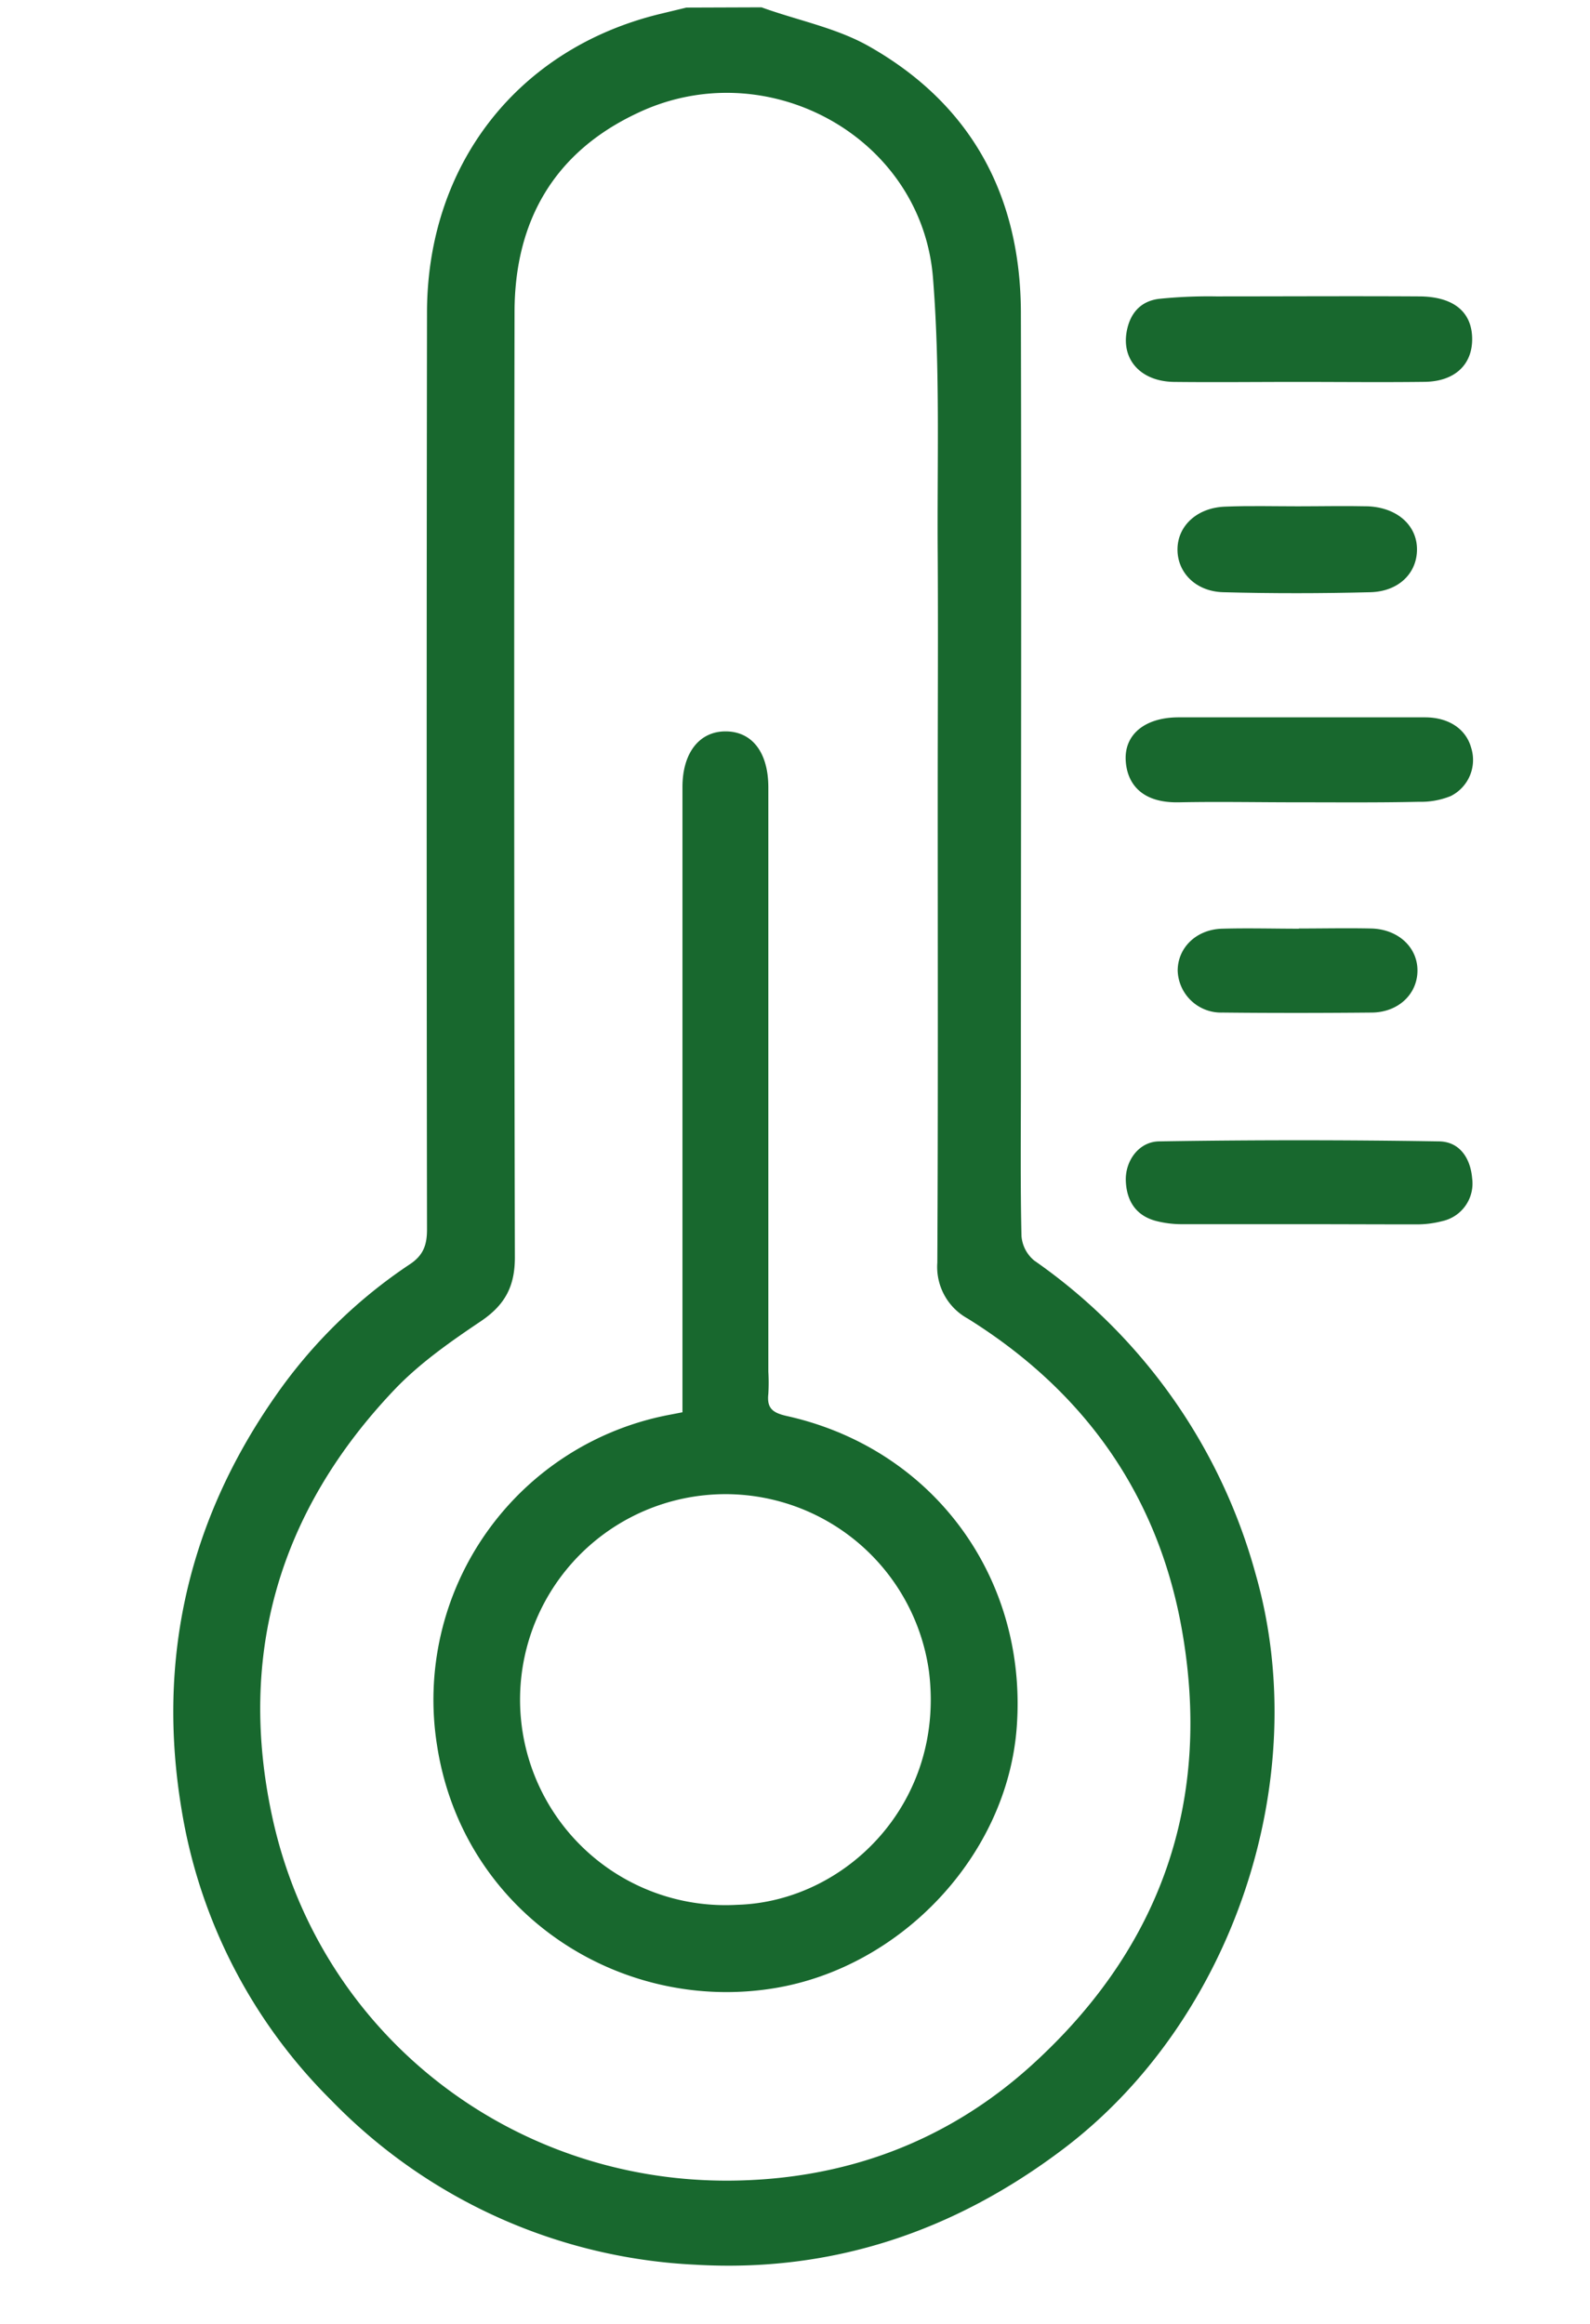 <svg id="Layer_1" data-name="Layer 1" xmlns="http://www.w3.org/2000/svg" viewBox="0 0 241.25 352.54"><defs><style>.cls-1{fill:#18682e;}</style></defs><path class="cls-1" d="M115.54,1.11c5.51,2,11.46,3.12,16.46,6,15.44,8.8,22.85,22.65,22.9,40.3.1,38.89,0,77.79,0,116.69,0,7.8-.09,15.6.09,23.4a5.35,5.35,0,0,0,1.94,3.71,85.4,85.4,0,0,1,33.59,47.57c8.89,31.08-3.48,67.8-29.26,87.24-16.56,12.5-35.08,18.71-55.76,17.5a82.38,82.38,0,0,1-55.25-24.95,80.24,80.24,0,0,1-22.7-44.09c-3.79-22.73,1-43.79,14.26-62.74a76.19,76.19,0,0,1,20.42-20c2-1.34,2.56-2.9,2.56-5.24q-.1-69.54,0-139.09C64.81,25,78.54,7.43,100,2.15l4.15-1ZM142.28,120c0-11.93.07-23.86,0-35.79-.11-14,.4-28.12-.72-42.08-1.73-21.53-25.45-34.34-45-24.9C84,23.18,78.1,33.62,78.07,47.29q-.12,71.73.05,143.47c0,4.43-1.55,7.21-5.16,9.65-4.6,3.09-9.26,6.35-13.06,10.33-17.54,18.41-24,40.33-18.52,65.18,7.23,32.64,36.06,55,69.18,54.85,17.45-.09,33.11-5.82,46.06-17.59C176.26,295.33,184,273,179.27,246.87c-3.7-20.36-14.89-35.93-32.43-46.86a8.93,8.93,0,0,1-4.62-8.49C142.34,167.66,142.28,143.81,142.28,120Z"/><path class="cls-1" d="M196.82,57.93c-6.24,0-12.48.07-18.72,0-4.92-.08-7.87-3.26-7.17-7.51.47-2.83,2.08-4.74,4.93-5.09a73.44,73.44,0,0,1,8.65-.37c10.25,0,20.5-.06,30.74,0,5.25,0,8.05,2.3,8.12,6.34s-2.68,6.56-7.18,6.62C209.74,58,203.27,57.93,196.82,57.93Z"/><path class="cls-1" d="M197.13,185.69c-6,0-12,0-18,0a15.66,15.66,0,0,1-3.61-.46c-3.15-.78-4.58-3.05-4.7-6.1s2-6,5.1-6q21.18-.34,42.36,0c3.13,0,4.83,2.48,5.09,5.62a5.84,5.84,0,0,1-4.55,6.48,15.25,15.25,0,0,1-3.94.49C208.94,185.72,203,185.69,197.13,185.69Z"/><path class="cls-1" d="M196.87,121.7c-6,0-12-.12-18,0s-7.92-3.19-8.07-6.42c-.18-3.94,3-6.46,8-6.47q18.71,0,37.41,0c3.65,0,6.22,1.8,7,4.59a6.12,6.12,0,0,1-3.09,7.35,12,12,0,0,1-4.83.87C209.12,121.76,203,121.7,196.87,121.7Z"/><path class="cls-1" d="M196.91,76.8c3.56,0,7.12-.08,10.67,0C212,77,215,79.69,215,83.33s-2.8,6.39-7.07,6.5c-7.44.19-14.9.2-22.34,0-4.25-.12-7-3.08-6.93-6.6s3-6.22,7.21-6.38C189.57,76.7,193.24,76.8,196.91,76.8Z"/><path class="cls-1" d="M197.07,140.84c3.67,0,7.34-.08,11,0,4.14.11,7.07,2.92,7,6.49s-3,6.22-6.9,6.26c-7.56.07-15.12.08-22.68,0a6.58,6.58,0,0,1-6.8-6.35c0-3.48,2.81-6.26,6.74-6.37s7.78,0,11.67,0Z"/><path class="cls-1" d="M103.55,214.22V119.38c0-5.19,2.57-8.45,6.55-8.44s6.47,3.13,6.48,8.49q0,44.32,0,88.63a28.77,28.77,0,0,1,0,3.35c-.25,2.21.65,2.9,2.86,3.39,22.14,4.95,36.5,24.5,34.83,47.17-1.43,19.48-17.55,36.44-36.74,39.6-23.5,3.88-47.23-11.4-51.2-36.71a44,44,0,0,1,35.47-50.3Zm8.31,74.71c16.49-.47,31.64-15.53,29.08-35.49a31.17,31.17,0,1,0-29.08,35.49Z"/></svg>